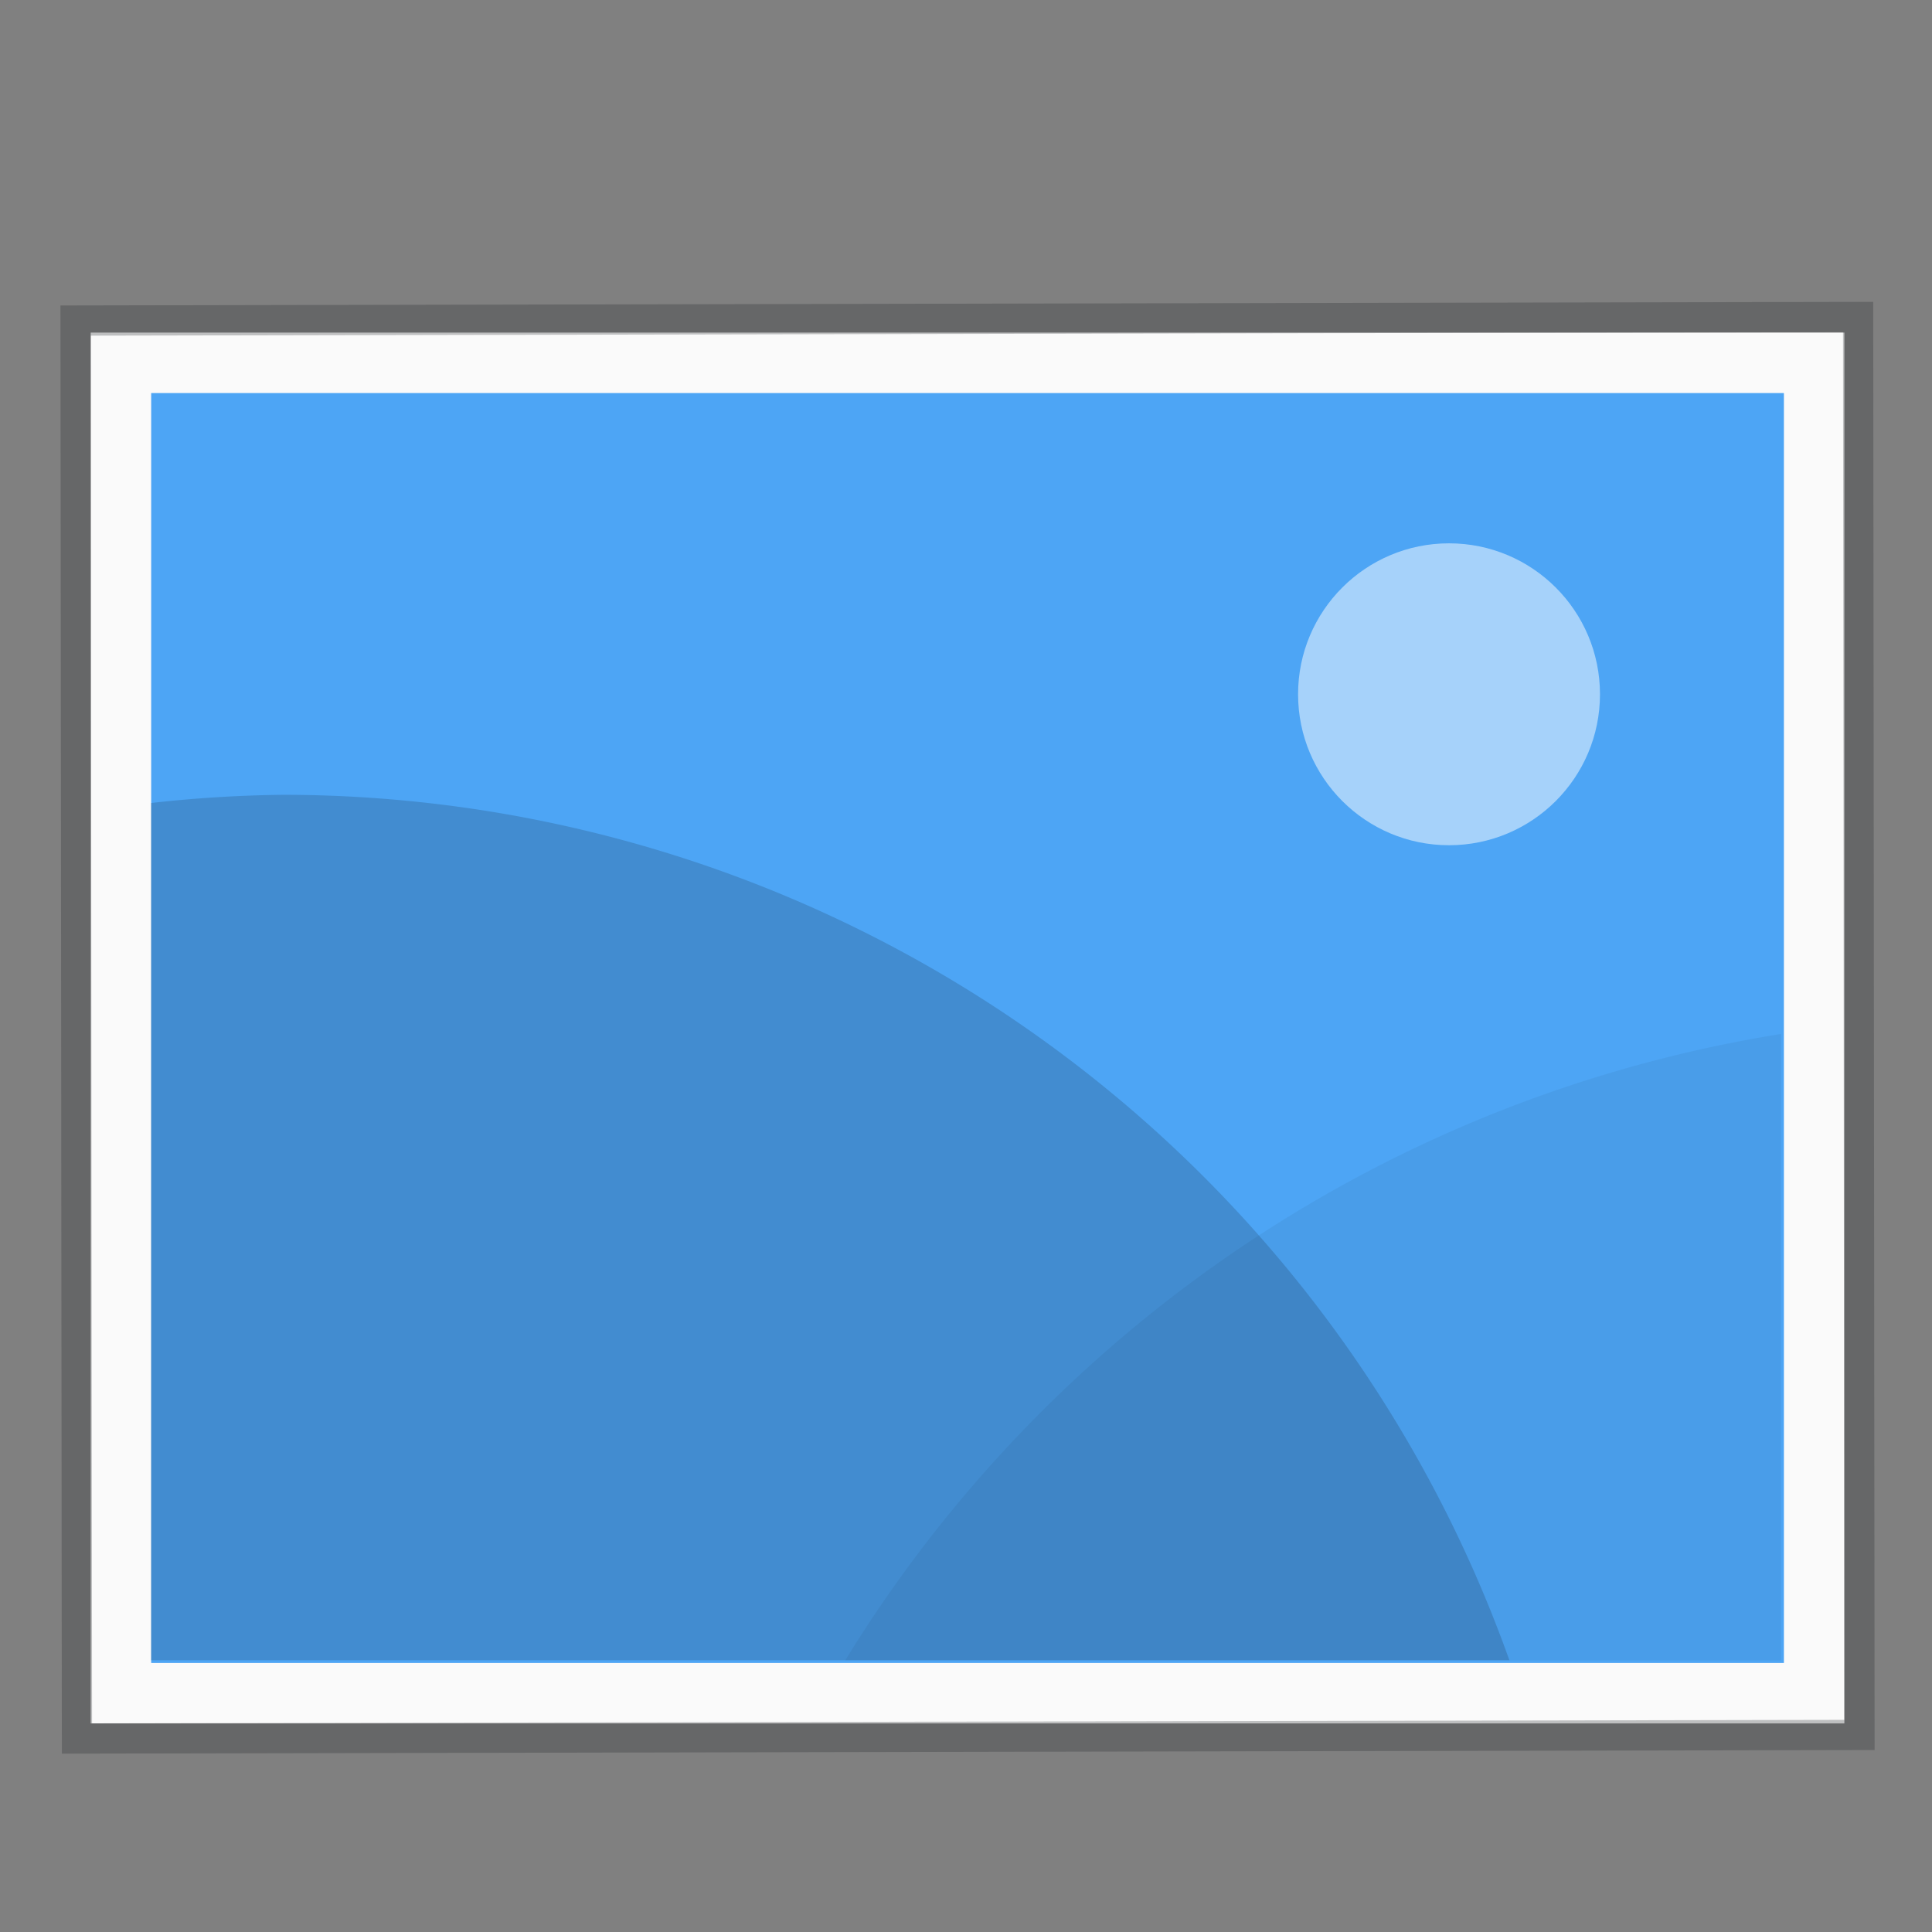 <?xml version="1.0" encoding="UTF-8" standalone="no"?>
<!-- Created with Inkscape (http://www.inkscape.org/) -->

<svg
   xmlns:dc="http://purl.org/dc/elements/1.1/"
   xmlns:cc="http://creativecommons.org/ns#"
   xmlns:rdf="http://www.w3.org/1999/02/22-rdf-syntax-ns#"
   xmlns:svg="http://www.w3.org/2000/svg"
   xmlns="http://www.w3.org/2000/svg"
   xmlns:sodipodi="http://sodipodi.sourceforge.net/DTD/sodipodi-0.dtd"
   xmlns:inkscape="http://www.inkscape.org/namespaces/inkscape"
   width="64"
   height="64"
   viewBox="0 0 16.933 16.933"
   version="1.1"
   id="svg3222"
   inkscape:version="0.92.4 (5da689c313, 2019-01-14)"
   sodipodi:docname="image-generic.svg">
  <rect x="0" y="0" width="16.933" height="16.933" fill="#808080" stroke="none"/>
  <defs
     id="defs3216">
    <linearGradient
       id="linearGradient3242-6-6">
      <stop
         id="stop3244-3-4"
         style="stop-color:#f8b17e;stop-opacity:1"
         offset="0" />
      <stop
         id="stop3246-2-3"
         style="stop-color:#e35d4f;stop-opacity:1"
         offset="0.262" />
      <stop
         id="stop3248-0-3"
         style="stop-color:#c6262e;stop-opacity:1"
         offset="0.661" />
      <stop
         id="stop3250-6-3"
         style="stop-color:#690b54;stop-opacity:1"
         offset="1" />
    </linearGradient>
    <linearGradient
       id="linearGradient2490-6-6">
      <stop
         id="stop2492-1-04"
         style="stop-color:#791235;stop-opacity:1"
         offset="0" />
      <stop
         id="stop2494-0-8"
         style="stop-color:#dd3b27;stop-opacity:1"
         offset="1" />
    </linearGradient>
    <linearGradient
       id="linearGradient3316-1">
      <stop
         id="stop3318-0"
         style="stop-color:#ffffff;stop-opacity:1;"
         offset="0" />
      <stop
         offset="0.091"
         style="stop-color:#ffffff;stop-opacity:0.235;"
         id="stop3320-8" />
      <stop
         id="stop3322-1"
         style="stop-color:#ffffff;stop-opacity:0.157;"
         offset="0.955" />
      <stop
         id="stop3324-6"
         style="stop-color:#ffffff;stop-opacity:0.392;"
         offset="1" />
    </linearGradient>
    <linearGradient
       gradientTransform="matrix(0.265,0,0,0.265,-14.014,320.082)"
       x2="54"
       gradientUnits="userSpaceOnUse"
       y2="31"
       x1="40"
       y1="17"
       id="a-3">
      <stop
         id="stop4160"
         stop-color="#060606" />
      <stop
         id="stop4162"
         stop-opacity="0"
         offset="1" />
    </linearGradient>
    <linearGradient
       gradientTransform="matrix(0.265,0,0,0.224,59.06,253.557)"
       x2="0"
       gradientUnits="userSpaceOnUse"
       y2="320.48"
       y1="392.36"
       id="b">
      <stop
         id="stop4165"
         stop-opacity="0"
         stop-color="#ffffff" />
      <stop
         id="stop4167"
         stop-opacity=".2"
         stop-color="#ffffff"
         offset="1" />
    </linearGradient>
    <linearGradient
       gradientTransform="matrix(1,0,0,0.846,11,536.63)"
       x2="0"
       gradientUnits="userSpaceOnUse"
       y2="320.48"
       y1="392.36"
       id="linearGradient848">
      <stop
         id="stop844"
         stop-opacity="0"
         stop-color="#ffffff" />
      <stop
         id="stop846"
         stop-opacity=".2"
         stop-color="#ffffff"
         offset="1" />
    </linearGradient>
  </defs>
  <sodipodi:namedview
     id="base"
     pagecolor="#ffffff"
     bordercolor="#666666"
     borderopacity="1.0"
     inkscape:pageopacity="0.0"
     inkscape:pageshadow="2"
     inkscape:zoom="3.959798"
     inkscape:cx="2.5511779"
     inkscape:cy="47.15568"
     inkscape:document-units="mm"
     inkscape:current-layer="layer1"
     showgrid="true"
     units="px"
     inkscape:window-width="1366"
     inkscape:window-height="713"
     inkscape:window-x="0"
     inkscape:window-y="25"
     inkscape:window-maximized="1"
     inkscape:snap-bbox="true"
     inkscape:bbox-nodes="true">
    <inkscape:grid
       type="xygrid"
       id="grid879" />
  </sodipodi:namedview>
  <g
     inkscape:label="Layer 1"
     inkscape:groupmode="layer"
     id="layer1"
     transform="translate(0,-280.067)">
    <g
       id="image-x-generic_64"
       inkscape:label="#g4140"
       transform="matrix(0.265,0,0,0.265,1.0666667e-7,280.067)">
      <rect
         y="0"
         x="0"
         height="64"
         width="64"
         id="rect4138-9"
         style="opacity:1;fill:none;fill-opacity:0.413;stroke:none;stroke-width:0.5;stroke-linecap:butt;stroke-linejoin:miter;stroke-miterlimit:4;stroke-dasharray:none;stroke-dashoffset:0;stroke-opacity:1" />
      <g
         transform="matrix(1.6,0,0,0.556,-6.4,33.677)"
         id="g2036-0"
         style="display:inline">
        <g
           transform="matrix(1.053,0,0,1.286,-1.263,-13.429)"
           id="g3712"
           style="opacity:0.4" />
      </g>
      <path
         sodipodi:nodetypes="ccccc"
         inkscape:connector-curvature="0"
         id="rect3580-36"
         d="M 61,57 3,57 3,11 61,11 Z"
         style="fill:#fafafa;fill-opacity:1;stroke:none;stroke-width:1;stroke-linecap:round;stroke-linejoin:miter;stroke-miterlimit:4;stroke-opacity:0.969" />
      <path
         sodipodi:nodetypes="ccccc"
         inkscape:connector-curvature="0"
         id="rect3582-6"
         d="M 59,55 5,55 l 3.7e-6,-42 54,4e-6 z"
         style="fill:#4da5f5;fill-opacity:1;stroke:none;stroke-width:1;stroke-linecap:round;stroke-linejoin:miter;stroke-miterlimit:4;stroke-opacity:1" />
      <rect
         style="fill:none;fill-opacity:1;stroke:#24262b;stroke-width:1;stroke-linecap:round;stroke-linejoin:miter;stroke-miterlimit:4;stroke-dasharray:none;stroke-opacity:0.275"
         id="rect3580-1-7"
         transform="matrix(-1,0.002,-9.6463894e-4,-1,0,0)"
         y="-57.503"
         x="-61.444"
         height="46.896"
         width="58.954" />
    </g>
    <path
       inkscape:connector-curvature="0"
       style="opacity:0.15;fill:#000000;fill-opacity:1;stroke:none;stroke-width:0.695;stroke-miterlimit:4;stroke-dasharray:none;stroke-opacity:0.038;paint-order:stroke markers fill"
       clip-path="none"
       d="m 2.485,287.033 a 11.419,11.419 0 0 0 -1.162,0.072 v 7.513 H 13.229 a 11.419,11.419 0 0 0 -10.744,-7.585 z"
       id="path5160" />
    <path
       inkscape:connector-curvature="0"
       style="opacity:0.05;fill:#000000;fill-opacity:1;stroke:none;stroke-width:0.695;stroke-miterlimit:4;stroke-dasharray:none;stroke-opacity:0.038;paint-order:stroke markers fill"
       clip-path="none"
       d="m 15.61,289.129 a 11.82,11.82 0 0 0 -8.202,5.49 h 8.202 z"
       id="circle5170" />
    <circle
       style="opacity:0.5;fill:#ffffff;fill-opacity:1;stroke:none;stroke-width:0.627;stroke-miterlimit:4;stroke-dasharray:none;stroke-opacity:0.038;paint-order:stroke markers fill"
       id="path5184"
       cx="12.7"
       cy="286.152"
       r="1.323" />
  </g>
</svg>

